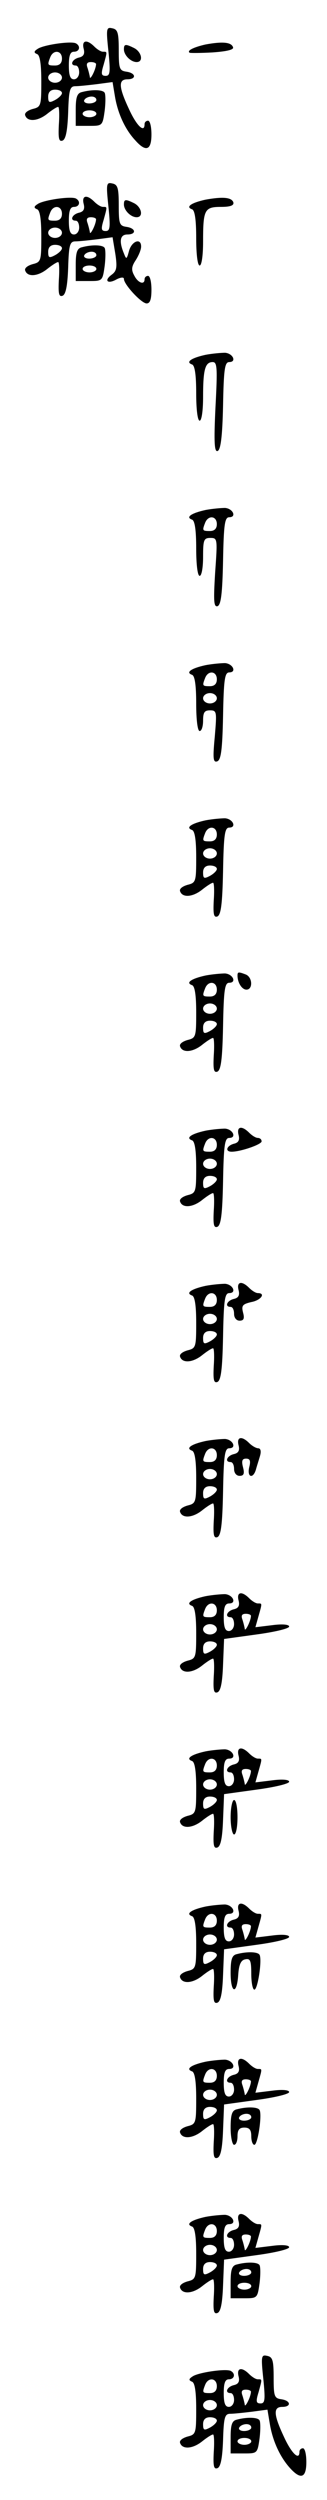 <?xml version="1.0" standalone="no"?>
<!DOCTYPE svg PUBLIC "-//W3C//DTD SVG 20010904//EN"
 "http://www.w3.org/TR/2001/REC-SVG-20010904/DTD/svg10.dtd">
<svg version="1.0" xmlns="http://www.w3.org/2000/svg"
 width="95pt" height="725pt" viewBox="0 0 95 725"
 preserveAspectRatio="xMidYMid meet">
<g transform="translate(0,725) scale(0.1,-0.1)"
fill="#000000" stroke="none">
<path d="M315 7101 c6 -60 5 -71 -8 -71 -13 0 -14 6 -6 32 11 40 11 38 -2 38
-6 0 -17 7 -25 15 -22 22 -37 18 -31 -6 4 -15 0 -23 -14 -26 -20 -5 -27 -23
-9 -23 6 0 10 -9 10 -20 0 -11 -7 -20 -15 -20 -11 0 -15 11 -15 40 0 29 4 40
15 40 16 0 20 16 6 24 -12 8 -96 -4 -112 -16 -11 -7 -11 -11 -1 -15 8 -3 12
-29 12 -79 0 -71 -1 -74 -25 -80 -14 -4 -24 -11 -22 -18 6 -20 36 -18 63 3 15
12 29 21 33 21 3 0 4 -23 2 -51 -2 -40 0 -50 10 -47 10 3 15 28 17 81 2 67 5
77 21 77 10 0 38 3 63 6 l45 6 7 -42 c8 -48 29 -95 59 -127 31 -35 47 -29 47
17 0 22 -4 40 -10 40 -5 0 -10 -4 -10 -10 0 -27 -23 -5 -45 43 -30 64 -32 87
-5 87 27 0 25 18 -2 22 -21 3 -23 8 -23 63 0 50 -3 60 -19 63 -17 4 -18 -1
-11 -67z m-135 -21 c0 -13 -7 -20 -20 -20 -22 0 -23 1 -14 24 9 23 34 20 34
-4z m99 -17 c-1 -16 -18 -48 -18 -36 -1 6 -4 18 -7 27 -4 11 -1 16 10 16 9 0
16 -3 15 -7z m-99 -38 c0 -8 -9 -15 -20 -15 -11 0 -20 7 -20 15 0 8 9 15 20
15 11 0 20 -7 20 -15z m0 -45 c0 -5 -9 -14 -20 -20 -17 -9 -20 -8 -20 10 0 13
7 20 20 20 11 0 20 -4 20 -10z"/>
<path d="M597 7121 c-35 -8 -55 -18 -46 -24 2 -1 32 -1 67 1 42 3 62 8 59 15
-5 15 -31 17 -80 8z"/>
<path d="M360 7107 c0 -17 20 -37 37 -37 20 0 15 28 -6 40 -26 13 -31 13 -31
-3z"/>
<path d="M238 6983 c-14 -3 -18 -15 -18 -51 l0 -47 39 0 c38 0 39 0 45 43 3
24 3 48 0 53 -5 9 -36 10 -66 2z m42 -23 c0 -5 -9 -10 -21 -10 -11 0 -17 5
-14 10 3 6 13 10 21 10 8 0 14 -4 14 -10z m0 -40 c0 -5 -9 -10 -20 -10 -11 0
-20 5 -20 10 0 6 9 10 20 10 11 0 20 -4 20 -10z"/>
<path d="M315 6651 c6 -60 5 -71 -8 -71 -13 0 -14 6 -6 32 11 40 11 38 -2 38
-6 0 -17 7 -25 15 -22 22 -37 18 -31 -6 4 -15 0 -23 -14 -26 -20 -5 -27 -23
-9 -23 6 0 10 -9 10 -20 0 -11 -7 -20 -15 -20 -11 0 -15 11 -15 40 0 29 4 40
15 40 16 0 20 16 6 24 -12 8 -96 -4 -112 -16 -11 -7 -11 -11 -1 -15 8 -3 12
-29 12 -79 0 -71 -1 -74 -25 -80 -14 -4 -24 -11 -22 -18 6 -20 36 -18 63 3 15
12 29 21 33 21 3 0 4 -23 2 -51 -2 -40 0 -50 10 -47 10 3 15 28 17 81 2 67 5
77 21 77 10 0 38 3 63 6 l45 6 8 -48 c6 -40 4 -50 -11 -61 -23 -17 -11 -28 15
-13 12 6 21 7 21 1 0 -16 51 -71 66 -71 10 0 14 12 14 40 0 22 -4 40 -10 40
-5 0 -10 -4 -10 -10 0 -17 -19 -11 -30 11 -9 16 -8 26 4 44 9 14 16 31 16 40
0 26 -27 16 -35 -12 -7 -26 -8 -26 -15 -8 -15 36 -11 55 10 55 27 0 25 18 -2
22 -21 3 -23 8 -23 63 0 50 -3 60 -19 63 -17 4 -18 -1 -11 -67z m-135 -21 c0
-13 -7 -20 -20 -20 -22 0 -23 1 -14 24 9 23 34 20 34 -4z m99 -17 c-1 -16 -18
-48 -18 -36 -1 6 -4 18 -7 27 -4 11 -1 16 10 16 9 0 16 -3 15 -7z m-99 -38 c0
-8 -9 -15 -20 -15 -11 0 -20 7 -20 15 0 8 9 15 20 15 11 0 20 -7 20 -15z m0
-45 c0 -5 -9 -14 -20 -20 -17 -9 -20 -8 -20 10 0 13 7 20 20 20 11 0 20 -4 20
-10z"/>
<path d="M597 6671 c-41 -9 -59 -21 -39 -28 8 -3 12 -30 12 -84 0 -46 4 -79
10 -79 6 0 10 30 10 69 0 93 4 101 52 101 27 0 38 4 36 13 -5 15 -31 17 -81 8z"/>
<path d="M360 6657 c0 -17 20 -37 37 -37 20 0 15 28 -6 40 -26 13 -31 13 -31
-3z"/>
<path d="M238 6533 c-14 -3 -18 -15 -18 -51 l0 -47 39 0 c38 0 39 0 45 43 3
24 3 48 0 53 -5 9 -36 10 -66 2z m42 -23 c0 -5 -9 -10 -21 -10 -11 0 -17 5
-14 10 3 6 13 10 21 10 8 0 14 -4 14 -10z m0 -40 c0 -5 -9 -10 -20 -10 -11 0
-20 5 -20 10 0 6 9 10 20 10 11 0 20 -4 20 -10z"/>
<path d="M597 6221 c-41 -9 -59 -21 -39 -28 8 -3 12 -30 12 -84 0 -46 4 -79
10 -79 6 0 10 30 10 69 0 80 6 101 28 101 13 0 14 -17 8 -131 -5 -103 -3 -130
6 -127 9 3 14 40 16 131 2 107 5 127 18 127 22 0 11 25 -12 27 -10 0 -36 -2
-57 -6z"/>
<path d="M597 5771 c-41 -9 -59 -21 -39 -28 8 -3 12 -30 12 -84 0 -46 4 -79
10 -79 6 0 10 25 10 55 0 49 2 55 21 55 21 0 21 -2 14 -101 -5 -82 -4 -100 7
-97 10 4 14 36 16 131 2 107 5 127 18 127 22 0 11 25 -12 27 -10 0 -36 -2 -57
-6z m33 -41 c0 -13 -7 -20 -20 -20 -22 0 -23 1 -14 24 9 23 34 20 34 -4z"/>
<path d="M597 5321 c-41 -9 -59 -21 -39 -28 8 -3 12 -30 12 -84 0 -46 4 -79
10 -79 6 0 10 14 10 30 0 24 4 30 20 30 20 0 20 -4 14 -76 -6 -63 -5 -76 7
-72 11 4 15 33 17 131 2 107 5 127 18 127 22 0 11 25 -12 27 -10 0 -36 -2 -57
-6z m33 -41 c0 -13 -7 -20 -20 -20 -22 0 -23 1 -14 24 9 23 34 20 34 -4z m0
-55 c0 -8 -9 -15 -20 -15 -11 0 -20 7 -20 15 0 8 9 15 20 15 11 0 20 -7 20
-15z"/>
<path d="M597 4871 c-41 -9 -59 -21 -39 -28 8 -3 12 -29 12 -79 0 -71 -1 -74
-25 -80 -14 -4 -24 -11 -22 -18 6 -20 36 -18 63 3 15 12 29 21 33 21 3 0 4
-23 2 -51 -2 -40 0 -50 10 -47 11 4 15 36 17 131 2 107 5 127 18 127 22 0 11
25 -12 27 -10 0 -36 -2 -57 -6z m33 -41 c0 -13 -7 -20 -20 -20 -22 0 -23 1
-14 24 9 23 34 20 34 -4z m0 -55 c0 -8 -9 -15 -20 -15 -11 0 -20 7 -20 15 0 8
9 15 20 15 11 0 20 -7 20 -15z m0 -45 c0 -5 -9 -14 -20 -20 -17 -9 -20 -8 -20
10 0 13 7 20 20 20 11 0 20 -4 20 -10z"/>
<path d="M597 4421 c-41 -9 -59 -21 -39 -28 8 -3 12 -29 12 -79 0 -71 -1 -74
-25 -80 -14 -4 -24 -11 -22 -18 6 -20 36 -18 63 3 15 12 29 21 33 21 3 0 4
-23 2 -51 -2 -40 0 -50 10 -47 11 4 15 36 17 131 2 107 5 127 18 127 22 0 11
25 -12 27 -10 0 -36 -2 -57 -6z m33 -41 c0 -13 -7 -20 -20 -20 -22 0 -23 1
-14 24 9 23 34 20 34 -4z m0 -55 c0 -8 -9 -15 -20 -15 -11 0 -20 7 -20 15 0 8
9 15 20 15 11 0 20 -7 20 -15z m0 -45 c0 -5 -9 -14 -20 -20 -17 -9 -20 -8 -20
10 0 13 7 20 20 20 11 0 20 -4 20 -10z"/>
<path d="M690 4421 c0 -21 13 -41 26 -41 19 0 18 36 -2 44 -21 8 -24 8 -24 -3z"/>
<path d="M597 3971 c-41 -9 -59 -21 -39 -28 8 -3 12 -29 12 -79 0 -71 -1 -74
-25 -80 -14 -4 -24 -11 -22 -18 6 -20 36 -18 63 3 15 12 29 21 33 21 3 0 4
-23 2 -51 -2 -40 0 -50 10 -47 11 4 15 36 17 131 2 107 5 127 18 127 22 0 11
25 -12 27 -10 0 -36 -2 -57 -6z m33 -41 c0 -13 -7 -20 -20 -20 -22 0 -23 1
-14 24 9 23 34 20 34 -4z m0 -55 c0 -8 -9 -15 -20 -15 -11 0 -20 7 -20 15 0 8
9 15 20 15 11 0 20 -7 20 -15z m0 -45 c0 -5 -9 -14 -20 -20 -17 -9 -20 -8 -20
10 0 13 7 20 20 20 11 0 20 -4 20 -10z"/>
<path d="M693 3959 c4 -15 0 -23 -14 -26 -21 -6 -26 -23 -6 -23 26 0 87 21 87
30 0 6 -5 10 -11 10 -6 0 -17 7 -25 15 -22 22 -37 18 -31 -6z"/>
<path d="M597 3521 c-41 -9 -59 -21 -39 -28 8 -3 12 -29 12 -79 0 -71 -1 -74
-25 -80 -14 -4 -24 -11 -22 -18 6 -20 36 -18 63 3 15 12 29 21 33 21 3 0 4
-23 2 -51 -2 -40 0 -50 10 -47 11 4 15 36 17 131 2 107 5 127 18 127 22 0 11
25 -12 27 -10 0 -36 -2 -57 -6z m33 -41 c0 -13 -7 -20 -20 -20 -22 0 -23 1
-14 24 9 23 34 20 34 -4z m0 -55 c0 -8 -9 -15 -20 -15 -11 0 -20 7 -20 15 0 8
9 15 20 15 11 0 20 -7 20 -15z m0 -45 c0 -5 -9 -14 -20 -20 -17 -9 -20 -8 -20
10 0 13 7 20 20 20 11 0 20 -4 20 -10z"/>
<path d="M693 3509 c4 -15 0 -23 -14 -26 -20 -5 -27 -23 -9 -23 6 0 10 -9 10
-20 0 -12 7 -20 16 -20 12 0 15 6 10 24 -5 20 -1 24 24 30 28 5 43 26 19 26
-6 0 -17 7 -25 15 -22 22 -37 18 -31 -6z"/>
<path d="M597 3071 c-41 -9 -59 -21 -39 -28 8 -3 12 -29 12 -79 0 -71 -1 -74
-25 -80 -14 -4 -24 -11 -22 -18 6 -20 36 -18 63 3 15 12 29 21 33 21 3 0 4
-23 2 -51 -2 -40 0 -50 10 -47 11 4 15 36 17 131 2 107 5 127 18 127 22 0 11
25 -12 27 -10 0 -36 -2 -57 -6z m33 -41 c0 -13 -7 -20 -20 -20 -22 0 -23 1
-14 24 9 23 34 20 34 -4z m0 -55 c0 -8 -9 -15 -20 -15 -11 0 -20 7 -20 15 0 8
9 15 20 15 11 0 20 -7 20 -15z m0 -45 c0 -5 -9 -14 -20 -20 -17 -9 -20 -8 -20
10 0 13 7 20 20 20 11 0 20 -4 20 -10z"/>
<path d="M693 3059 c4 -15 0 -23 -14 -26 -20 -5 -27 -23 -9 -23 6 0 10 -9 10
-20 0 -12 7 -20 16 -20 12 0 15 6 10 25 -5 19 -2 25 9 25 11 0 14 -6 9 -25 -7
-30 12 -35 20 -5 3 11 9 29 12 40 3 12 1 20 -6 20 -6 0 -18 7 -26 15 -22 22
-37 18 -31 -6z"/>
<path d="M597 2621 c-41 -9 -59 -21 -39 -28 8 -3 12 -29 12 -79 0 -71 -1 -74
-25 -80 -14 -4 -24 -11 -22 -18 6 -20 36 -18 63 3 15 12 29 21 33 21 3 0 4
-23 2 -51 -2 -40 0 -50 10 -47 10 3 15 27 17 80 l3 75 94 13 c52 7 95 17 95
23 0 6 -19 8 -49 4 l-49 -6 9 32 c11 39 11 37 -2 37 -6 0 -17 7 -25 15 -22 22
-37 18 -31 -6 4 -15 0 -23 -14 -26 -20 -5 -27 -23 -9 -23 6 0 10 -9 10 -20 0
-11 -7 -20 -15 -20 -11 0 -15 11 -15 40 0 30 4 40 16 40 22 0 11 25 -12 27
-10 0 -36 -2 -57 -6z m33 -41 c0 -13 -7 -20 -20 -20 -22 0 -23 1 -14 24 9 23
34 20 34 -4z m99 -17 c-1 -16 -18 -48 -18 -36 -1 6 -4 18 -7 27 -4 11 -1 16
10 16 9 0 16 -3 15 -7z m-99 -38 c0 -8 -9 -15 -20 -15 -11 0 -20 7 -20 15 0 8
9 15 20 15 11 0 20 -7 20 -15z m0 -45 c0 -5 -9 -14 -20 -20 -17 -9 -20 -8 -20
10 0 13 7 20 20 20 11 0 20 -4 20 -10z"/>
<path d="M597 2171 c-41 -9 -59 -21 -39 -28 8 -3 12 -29 12 -79 0 -71 -1 -74
-25 -80 -14 -4 -24 -11 -22 -18 6 -20 36 -18 63 3 15 12 29 21 33 21 3 0 4
-23 2 -51 -2 -40 0 -50 10 -47 10 3 15 27 17 80 l3 75 94 13 c52 7 95 17 95
23 0 6 -19 8 -49 4 l-49 -6 9 32 c11 39 11 37 -2 37 -6 0 -17 7 -25 15 -22 22
-37 18 -31 -6 4 -15 0 -23 -14 -26 -20 -5 -27 -23 -9 -23 6 0 10 -9 10 -20 0
-11 -7 -20 -15 -20 -11 0 -15 11 -15 40 0 30 4 40 16 40 22 0 11 25 -12 27
-10 0 -36 -2 -57 -6z m33 -41 c0 -13 -7 -20 -20 -20 -22 0 -23 1 -14 24 9 23
34 20 34 -4z m99 -17 c-1 -16 -18 -48 -18 -36 -1 6 -4 18 -7 27 -4 11 -1 16
10 16 9 0 16 -3 15 -7z m-99 -38 c0 -8 -9 -15 -20 -15 -11 0 -20 7 -20 15 0 8
9 15 20 15 11 0 20 -7 20 -15z m0 -45 c0 -5 -9 -14 -20 -20 -17 -9 -20 -8 -20
10 0 13 7 20 20 20 11 0 20 -4 20 -10z"/>
<path d="M670 1980 c0 -27 5 -50 10 -50 6 0 10 23 10 50 0 28 -4 50 -10 50 -5
0 -10 -22 -10 -50z"/>
<path d="M597 1721 c-41 -9 -59 -21 -39 -28 8 -3 12 -29 12 -79 0 -71 -1 -74
-25 -80 -14 -4 -24 -11 -22 -18 6 -20 36 -18 63 3 15 12 29 21 33 21 3 0 4
-23 2 -51 -2 -40 0 -50 10 -47 10 3 15 27 17 80 l3 75 94 13 c52 7 95 17 95
23 0 6 -19 8 -49 4 l-49 -6 9 32 c11 39 11 37 -2 37 -6 0 -17 7 -25 15 -22 22
-37 18 -31 -6 4 -15 0 -23 -14 -26 -20 -5 -27 -23 -9 -23 6 0 10 -9 10 -20 0
-11 -7 -20 -15 -20 -11 0 -15 11 -15 40 0 30 4 40 16 40 22 0 11 25 -12 27
-10 0 -36 -2 -57 -6z m33 -41 c0 -13 -7 -20 -20 -20 -22 0 -23 1 -14 24 9 23
34 20 34 -4z m99 -17 c-1 -16 -18 -48 -18 -36 -1 6 -4 18 -7 27 -4 11 -1 16
10 16 9 0 16 -3 15 -7z m-99 -38 c0 -8 -9 -15 -20 -15 -11 0 -20 7 -20 15 0 8
9 15 20 15 11 0 20 -7 20 -15z m0 -45 c0 -5 -9 -14 -20 -20 -17 -9 -20 -8 -20
10 0 13 7 20 20 20 11 0 20 -4 20 -10z"/>
<path d="M688 1583 c-14 -3 -18 -15 -18 -54 0 -60 18 -65 22 -7 2 31 8 44 21
46 14 3 17 -4 17 -42 0 -25 4 -46 9 -46 10 0 23 88 15 101 -5 9 -36 10 -66 2z"/>
<path d="M597 1271 c-41 -9 -59 -21 -39 -28 8 -3 12 -29 12 -79 0 -71 -1 -74
-25 -80 -14 -4 -24 -11 -22 -18 6 -20 36 -18 63 3 15 12 29 21 33 21 3 0 4
-23 2 -51 -2 -40 0 -50 10 -47 10 3 15 27 17 80 l3 75 94 13 c52 7 95 17 95
23 0 6 -19 8 -49 4 l-49 -6 9 32 c11 39 11 37 -2 37 -6 0 -17 7 -25 15 -22 22
-37 18 -31 -6 4 -15 0 -23 -14 -26 -20 -5 -27 -23 -9 -23 6 0 10 -9 10 -20 0
-11 -7 -20 -15 -20 -11 0 -15 11 -15 40 0 30 4 40 16 40 22 0 11 25 -12 27
-10 0 -36 -2 -57 -6z m33 -41 c0 -13 -7 -20 -20 -20 -22 0 -23 1 -14 24 9 23
34 20 34 -4z m99 -17 c-1 -16 -18 -48 -18 -36 -1 6 -4 18 -7 27 -4 11 -1 16
10 16 9 0 16 -3 15 -7z m-99 -38 c0 -8 -9 -15 -20 -15 -11 0 -20 7 -20 15 0 8
9 15 20 15 11 0 20 -7 20 -15z m0 -45 c0 -5 -9 -14 -20 -20 -17 -9 -20 -8 -20
10 0 13 7 20 20 20 11 0 20 -4 20 -10z"/>
<path d="M688 1133 c-14 -3 -18 -15 -18 -54 0 -27 5 -49 10 -49 6 0 10 11 10
25 0 18 5 25 20 25 15 0 20 -7 20 -25 0 -14 4 -25 9 -25 10 0 23 88 15 101 -5
9 -36 10 -66 2z m42 -23 c0 -5 -9 -10 -21 -10 -11 0 -17 5 -14 10 3 6 13 10
21 10 8 0 14 -4 14 -10z"/>
<path d="M597 821 c-41 -9 -59 -21 -39 -28 8 -3 12 -29 12 -79 0 -71 -1 -74
-25 -80 -14 -4 -24 -11 -22 -18 6 -20 36 -18 63 3 15 12 29 21 33 21 3 0 4
-23 2 -51 -2 -40 0 -50 10 -47 10 3 15 27 17 80 l3 75 94 13 c52 7 95 17 95
23 0 6 -19 8 -49 4 l-49 -6 9 32 c11 39 11 37 -2 37 -6 0 -17 7 -25 15 -22 22
-37 18 -31 -6 4 -15 0 -23 -14 -26 -20 -5 -27 -23 -9 -23 6 0 10 -9 10 -20 0
-11 -7 -20 -15 -20 -11 0 -15 11 -15 40 0 30 4 40 16 40 22 0 11 25 -12 27
-10 0 -36 -2 -57 -6z m33 -41 c0 -13 -7 -20 -20 -20 -22 0 -23 1 -14 24 9 23
34 20 34 -4z m99 -17 c-1 -16 -18 -48 -18 -36 -1 6 -4 18 -7 27 -4 11 -1 16
10 16 9 0 16 -3 15 -7z m-99 -38 c0 -8 -9 -15 -20 -15 -11 0 -20 7 -20 15 0 8
9 15 20 15 11 0 20 -7 20 -15z m0 -45 c0 -5 -9 -14 -20 -20 -17 -9 -20 -8 -20
10 0 13 7 20 20 20 11 0 20 -4 20 -10z"/>
<path d="M688 683 c-14 -3 -18 -15 -18 -51 l0 -47 39 0 c38 0 39 0 45 43 3 24
3 48 0 53 -5 9 -36 10 -66 2z m42 -23 c0 -5 -9 -10 -21 -10 -11 0 -17 5 -14
10 3 6 13 10 21 10 8 0 14 -4 14 -10z m0 -40 c0 -5 -9 -10 -20 -10 -11 0 -20
5 -20 10 0 6 9 10 20 10 11 0 20 -4 20 -10z"/>
<path d="M765 351 c6 -60 5 -71 -8 -71 -13 0 -14 6 -6 32 11 40 11 38 -2 38
-6 0 -17 7 -25 15 -22 22 -37 18 -31 -6 4 -15 0 -23 -14 -26 -20 -5 -27 -23
-9 -23 6 0 10 -9 10 -20 0 -11 -7 -20 -15 -20 -11 0 -15 11 -15 40 0 29 4 40
15 40 16 0 20 16 6 24 -12 8 -96 -4 -112 -16 -11 -7 -11 -11 -1 -15 8 -3 12
-29 12 -79 0 -71 -1 -74 -25 -80 -14 -4 -24 -11 -22 -18 6 -20 36 -18 63 3 15
12 29 21 33 21 3 0 4 -23 2 -51 -2 -40 0 -50 10 -47 10 3 15 28 17 81 2 67 5
77 21 77 10 0 38 3 63 6 l45 6 7 -42 c8 -48 29 -95 59 -128 31 -34 47 -28 47
18 0 22 -4 40 -10 40 -5 0 -10 -4 -10 -10 0 -27 -23 -5 -45 43 -30 64 -32 87
-5 87 27 0 25 18 -2 22 -21 3 -23 8 -23 63 0 50 -3 60 -19 63 -17 4 -18 -1
-11 -67z m-135 -21 c0 -13 -7 -20 -20 -20 -22 0 -23 1 -14 24 9 23 34 20 34
-4z m99 -17 c-1 -16 -18 -48 -18 -36 -1 6 -4 18 -7 27 -4 11 -1 16 10 16 9 0
16 -3 15 -7z m-99 -38 c0 -8 -9 -15 -20 -15 -11 0 -20 7 -20 15 0 8 9 15 20
15 11 0 20 -7 20 -15z m0 -45 c0 -5 -9 -14 -20 -20 -17 -9 -20 -8 -20 10 0 13
7 20 20 20 11 0 20 -4 20 -10z"/>
<path d="M688 233 c-14 -3 -18 -15 -18 -51 l0 -47 39 0 c38 0 39 0 45 43 3 24
3 48 0 53 -5 9 -36 10 -66 2z m42 -23 c0 -5 -9 -10 -21 -10 -11 0 -17 5 -14
10 3 6 13 10 21 10 8 0 14 -4 14 -10z m0 -40 c0 -5 -9 -10 -20 -10 -11 0 -20
5 -20 10 0 6 9 10 20 10 11 0 20 -4 20 -10z"/>
</g>
</svg>
